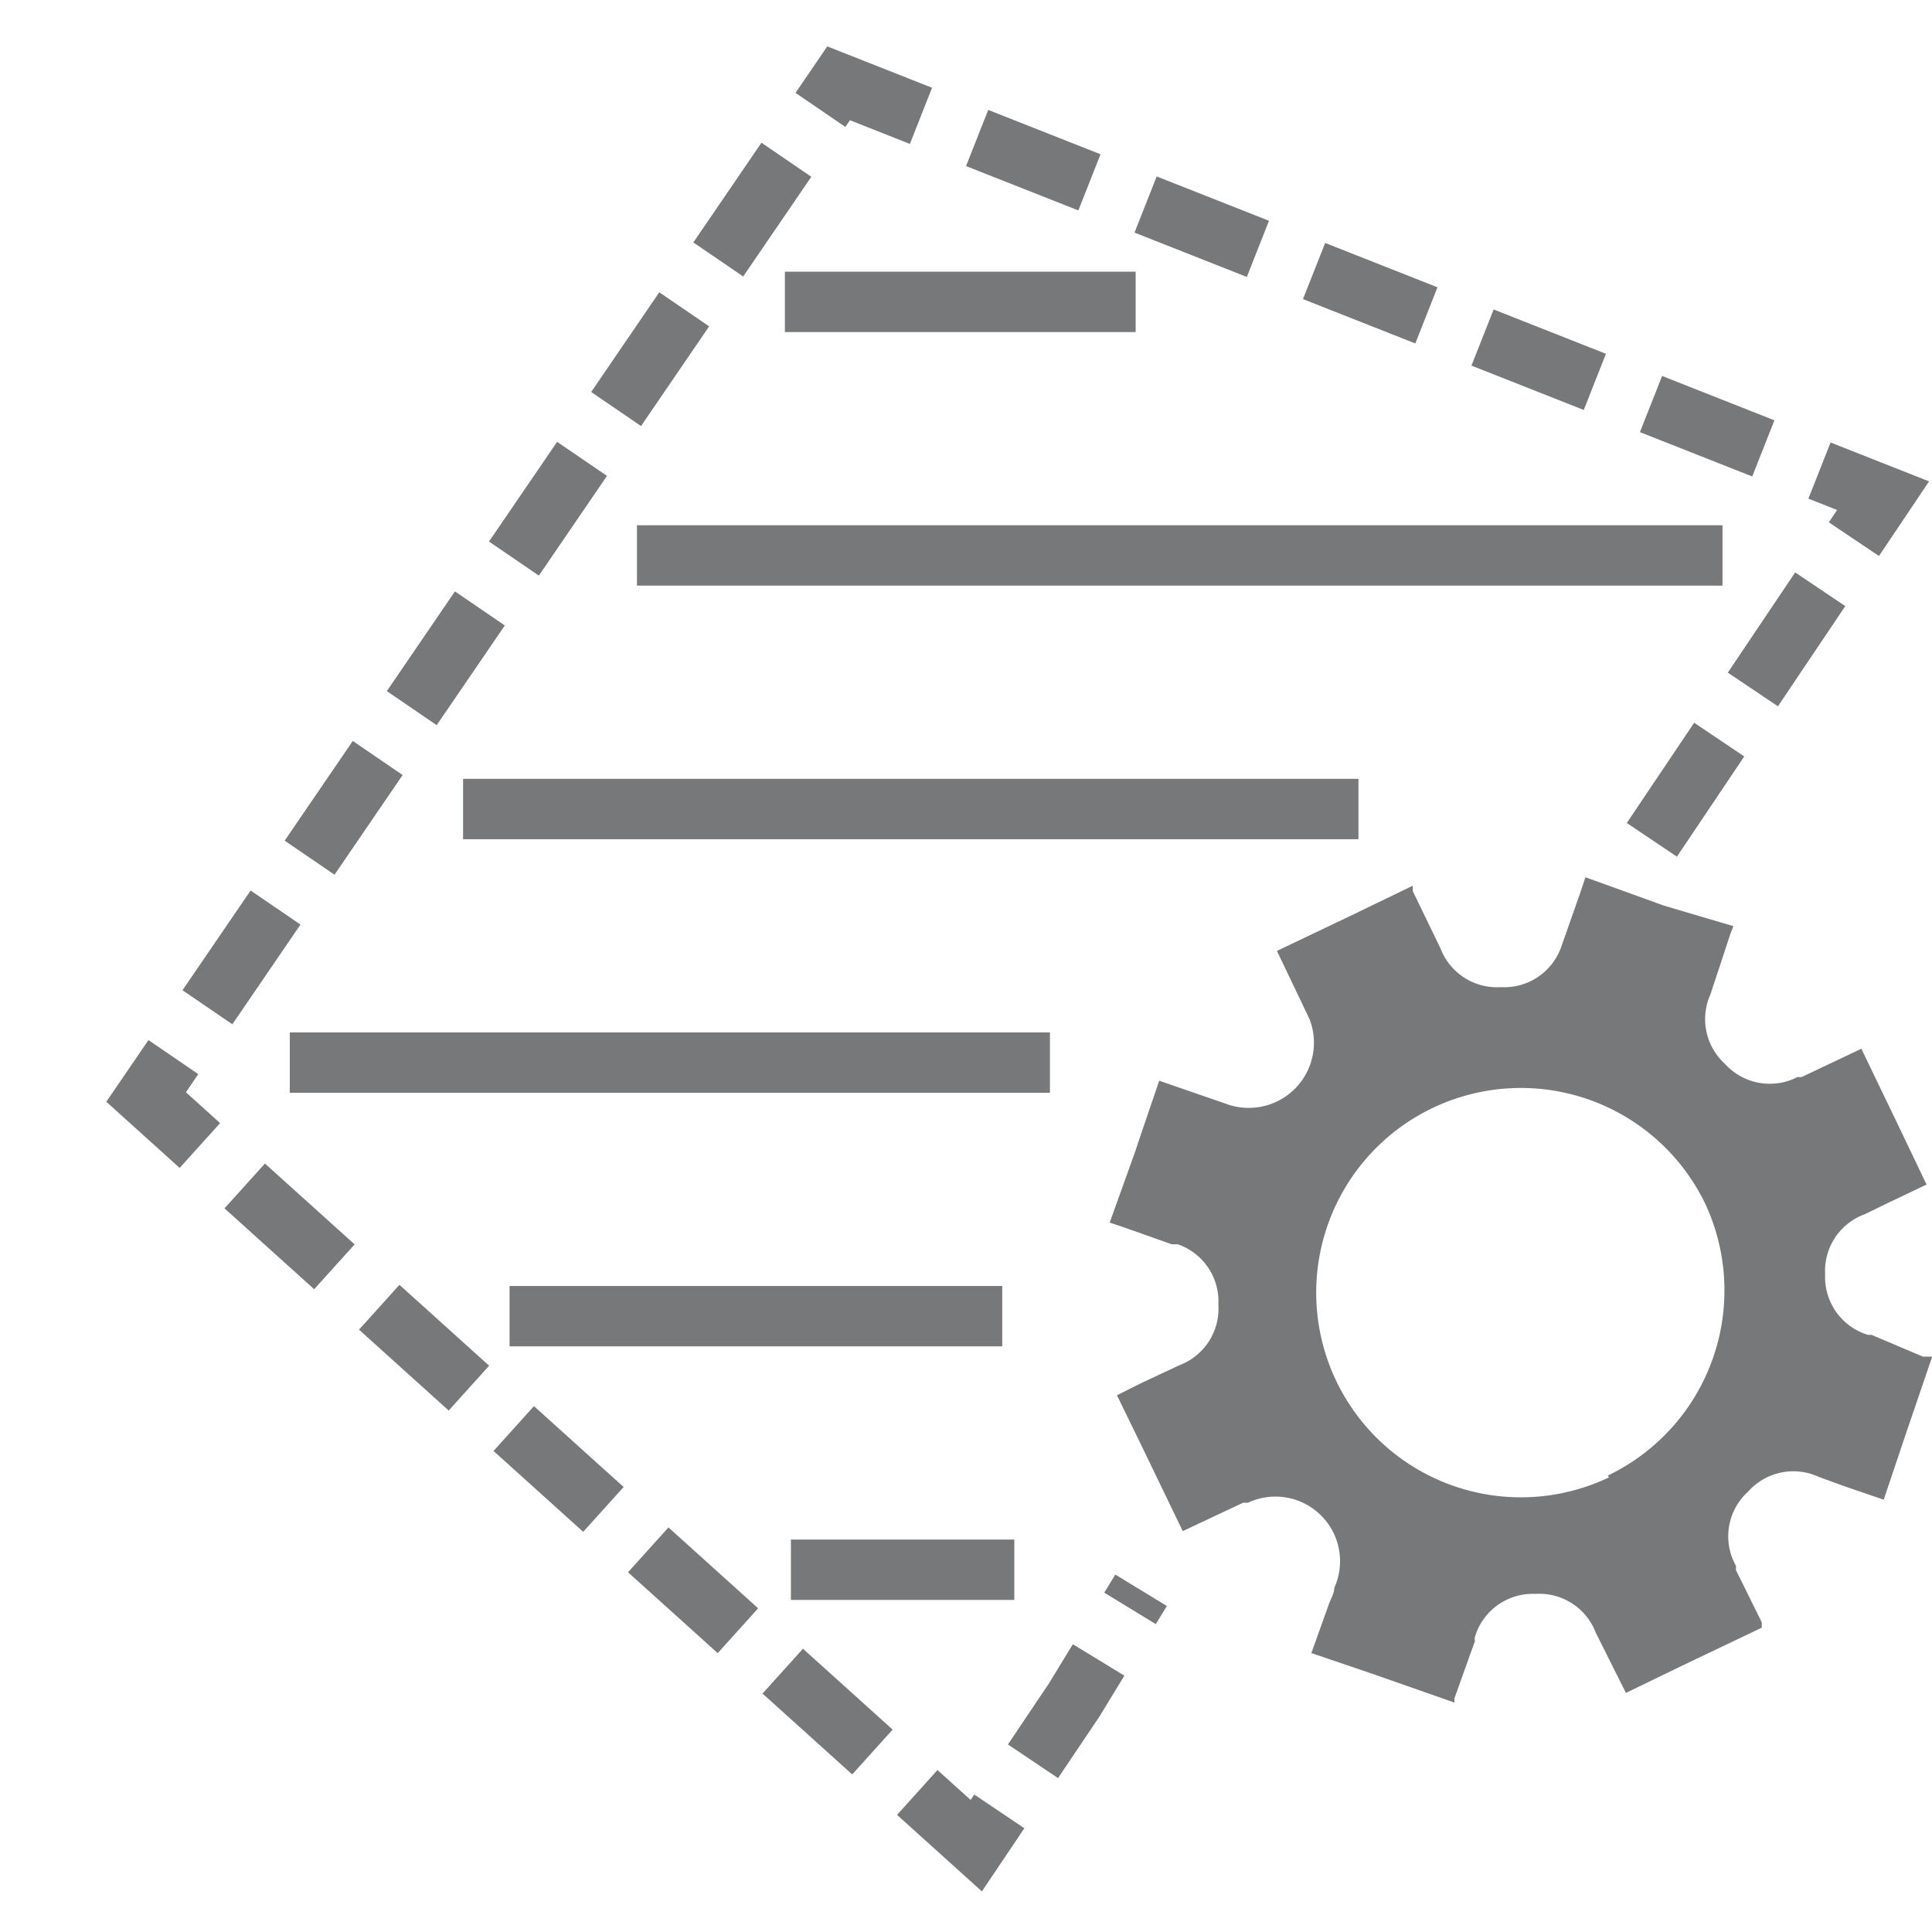 <svg id="a4c22fba-4fdb-4acc-a1fa-d05a881b2468" data-name="Calque 1" xmlns="http://www.w3.org/2000/svg" width="32" height="32" viewBox="0 0 32 32">
  <title>field-73-IconeGestionTrace</title>
  <polyline points="27.36 13.91 31.19 8.21 13.89 1.38 2.42 18.17 16.17 30.57 17.79 28.16 18.9 26.34" style="fill: none;stroke: #77787a;stroke-miterlimit: 10;stroke-dasharray: 2,1"/>
  <g>
    <line x1="13" y1="5" x2="18.81" y2="5" style="fill: none;stroke: #77787a;stroke-miterlimit: 10"/>
    <line x1="28.53" y1="9.2" x2="10.55" y2="9.2" style="fill: none;stroke: #77787a;stroke-miterlimit: 10"/>
    <line x1="22.5" y1="13.4" x2="7.67" y2="13.4" style="fill: none;stroke: #77787a;stroke-miterlimit: 10"/>
    <line x1="17.39" y1="17.6" x2="4.8" y2="17.6" style="fill: none;stroke: #77787a;stroke-miterlimit: 10"/>
    <line x1="16.6" y1="21.8" x2="8.44" y2="21.8" style="fill: none;stroke: #77787a;stroke-miterlimit: 10"/>
    <line x1="16.8" y1="26" x2="13.1" y2="26" style="fill: none;stroke: #77787a;stroke-miterlimit: 10"/>
  </g>
  <path d="M32,22.47h0l-.15,0L31,22.11l-.06,0h0a1,1,0,0,1-.71-1,1,1,0,0,1,.66-1l.39-.19.63-.3h0l-.44-.92-.64-1.33h0l-.21.1-.78.37,0,0-.07,0a1,1,0,0,1-1.2-.22,1,1,0,0,1-.24-1.15l.33-1,.05-.13h0L27.56,15l-1.3-.47h0l-.08.24-.32.91a1,1,0,0,1-1,.67,1,1,0,0,1-1-.64l-.46-.95,0-.09h0l-.95.46-1.3.62h0l.54,1.13a1.08,1.08,0,0,1-1.39,1.4l-1.1-.38-.32.94-.08.24-.42,1.17h0l.24.08.79.28h0l.1,0a1,1,0,0,1,.67,1,1,1,0,0,1-.64,1l-.62.29-.42.21h0l.4.82.69,1.43h0l1-.47,0,0,.08,0A1.07,1.07,0,0,1,22.1,26.3c0,.1-.07.2-.1.3l-.28.78h0l1,.34,1.37.48h0v0h0l0-.07.34-.95a.14.14,0,0,1,0-.07v0a1,1,0,0,1,1-.71,1,1,0,0,1,1,.64l.5,1h0l.95-.46,1.3-.62v0h0l0-.09L28.75,26a.16.16,0,0,0,0-.07,1,1,0,0,1,.21-1.23,1,1,0,0,1,1.16-.24l.41.15.67.23h0l.36-1.07L32,22.48Zm-5.35,2a3.39,3.39,0,1,1,1.6-4.52A3.4,3.4,0,0,1,26.63,24.44Z" style="fill: #77787a"/>
</svg>
